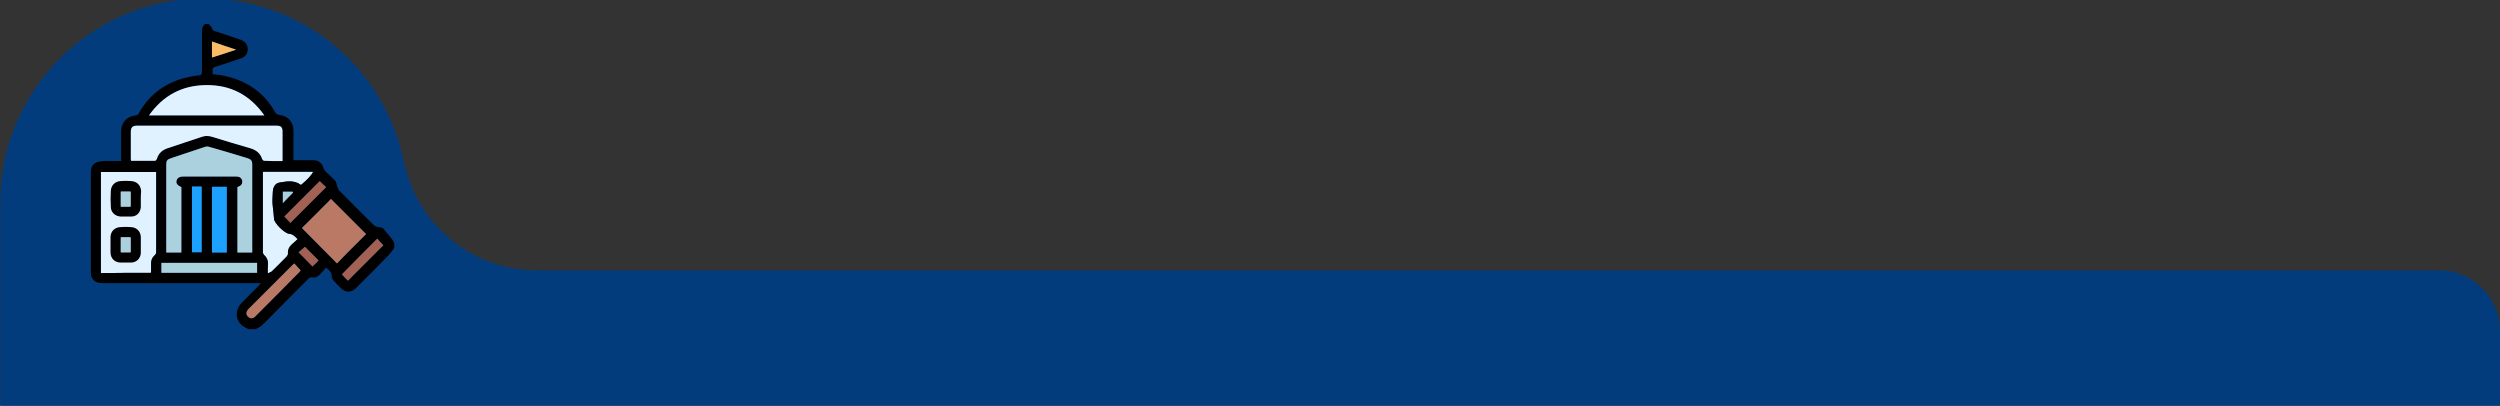 <?xml version="1.0" encoding="utf-8"?>
<!-- Generator: Adobe Illustrator 24.1.2, SVG Export Plug-In . SVG Version: 6.00 Build 0)  -->
<svg version="1.1" id="Capa_1" xmlns="http://www.w3.org/2000/svg" xmlns:xlink="http://www.w3.org/1999/xlink" x="0px" y="0px"
	 viewBox="0 0 825.6 134" style="enable-background:new 0 0 825.6 134;" xml:space="preserve">
<rect x="0" y="0" width="825.6" height="134" fill="#333333" stroke="none"/>
<style type="text/css">
	.st0{fill:#023C7D;}
	.st1{fill:#E0F2FF;}
	.st2{fill:#ABD0DE;}
	.st3{fill:#BA7965;}
	.st4{fill:#1CA1FF;}
	.st5{fill:#A26152;}
	.st6{fill:#FCBB66;}
</style>
<path class="st0" d="M825.6,109.3c0-11-9-20-20-20H177.4c-21.4,0-39.8-15.1-44-36.1v0.4c-6.1-30.9-33.4-54.1-66-54.1
	C30.2-0.4,0.1,29.7,0.1,66.9v67.3h134.6v0h690.9V109.3z"/>
<g>
	<path class="st1" d="M49.9,90.1c0-1.1,0-2,0-3c0-1.1,0.3-2,1.1-2.7c0.5-0.4,0.6-0.8,0.6-1.4c0-6.3,0-12.7,0-19c0-2.4,0-4.8,0-7.2
		c-6.2,0-12.2,0-18.3,0c0,11.2,0,22.3,0,33.4C38.7,90.1,44.2,90.1,49.9,90.1z"/>
	<path class="st1" d="M88.4,90.3c0.6-0.3,1.1-0.4,1.4-0.7c1.7-1.6,3.3-3.3,4.9-4.9c0.2-0.2,0.4-0.6,0.4-0.9
		c-0.1-1.3,0.4-2.3,1.3-3.1c0.6-0.6,1.3-1.1,1.9-1.7c-0.9-1-1.6-1.7-2.8-1.8c-1.5-0.1-4.9-3.5-5-4.9c-0.1-1.3-0.2-2.7-0.4-4
		c-0.2-1.6-0.1-3.3,0-5c0.1-1.5,0.8-2.8,2.2-3c2.4-0.4,4.9-0.9,7.1,0.8c2-1.6,3.9-3.7,4-4.4c-5.5,0-11,0-16.5,0
		c0,0.2-0.1,0.2-0.1,0.3c0,8.8,0,17.5,0,26.3c0,0.3,0.2,0.7,0.4,0.9c0.9,0.8,1.3,1.7,1.3,2.9C88.4,88,88.4,89,88.4,90.3z"/>
	<g>
		<path d="M130.2,80.3c0,0.5,0,1,0,1.6c-0.6,0.8-1.2,1.7-1.9,2.4c-1.6,1.7-3.2,3.2-4.8,4.9c-2,2-4,4-6,6c-1.3,1.3-3.1,1.5-4.4,0.4
			c-1.1-0.9-2.1-2-3-3c-0.3-0.4-0.6-0.9-0.6-1.4c0.1-1.3-0.8-2-1.8-2.8c-0.6,0.7-1.3,1.4-2,2.2c-0.7,0.7-1.5,1.2-2.5,1
			c-0.7-0.1-1.1,0.2-1.5,0.6c-4.7,4.7-9.4,9.4-14.1,14.2c-1,1-2,1.9-3.3,2.3c-0.8,0-1.6,0-2.4,0c-0.1-0.1-0.1-0.1-0.2-0.2
			c-3.9-1.6-4.7-5.6-1.7-8.7c1.8-1.8,3.7-3.7,5.5-5.5c0.2-0.2,0.4-0.4,0.6-0.8c-0.4,0-0.7,0-0.9,0c-6.9,0-13.7,0-20.6,0
			c-10.3,0-20.6,0-31,0c-2.1,0-3.6-1.3-3.6-3.3c0-11.2,0-22.4,0-33.6c0-1.3,0.6-2.3,1.7-2.9c0.6-0.3,1.4-0.4,2.2-0.5
			c2-0.1,4,0,6.1,0c0-0.5,0-0.8,0-1.2c0-2.9,0-5.8,0-8.6c0-3,1.9-5,4.9-5.3c0.3,0,0.8-0.3,0.9-0.6c4.3-7.8,11.2-11.6,19.8-12.6
			c0.9-0.1,1.1-0.4,1.1-1.2c0-4.4,0-8.8,0-13.3c0-1,0.2-1.8,1-2.5c0.4,0,0.8,0,1.2,0c0.4,0.5,0.9,0.9,1.1,1.4c0.1,0.6,0.4,0.8,1,1
			c2.8,0.9,5.6,1.9,8.4,2.8c1.7,0.6,2.5,1.8,2.4,3.4c-0.1,1.5-1,2.4-2.3,2.8c-2.8,1-5.7,1.9-8.5,2.8c-0.6,0.2-0.9,0.5-0.8,1.1
			c0.1,0.4,0,0.9,0,1.3c1,0.1,1.8,0.2,2.6,0.3c7.9,1.4,14.2,5.2,18.2,12.5c0.2,0.3,0.6,0.5,1,0.6c3,0.3,4.9,2.2,4.9,5.3
			c0,2.9,0,5.8,0,8.6c0,0.3,0,0.7,0,1.1c0.5,0,0.8,0,1.2,0c1.8,0,3.5,0,5.3,0c1.9,0,3,1,3.5,2.8c0.1,0.3,0.3,0.5,0.5,0.8
			c1.1,1.1,2.3,2.1,3.3,3.2c0.4,0.5,0.5,1.3,0.7,2c0.2,0.4,0.3,0.9,0.6,1.2c3.7,3.8,7.5,7.5,11.3,11.3c0.5,0.5,1,0.8,1.8,0.8
			c0.5,0,1.1,0.2,1.5,0.5C127.8,77.2,129.4,78.4,130.2,80.3z M83.3,83.4c0-0.2,0-0.2,0-0.3c0-9.6,0-19.2,0-28.9c0-1-0.4-1.6-1.4-1.9
			c-4.3-1.3-8.5-2.6-12.8-3.8c-0.5-0.2-1.2-0.1-1.7,0.1c-3.6,1.2-7.2,2.4-10.8,3.6c-1.5,0.5-1.7,0.8-1.7,2.4c0,9.3,0,18.5,0,27.8
			c0,0.3,0,0.7,0,1c1.7,0,3.3,0,5,0c0-7.2,0-14.4,0-21.6c-1.3-0.6-1.8-1.2-1.6-2.1c0.2-0.9,0.9-1.4,2.3-1.4c5.8,0,11.7,0,17.5,0
			c1,0,1.7,0.5,1.9,1.4c0.1,0.9-0.3,1.6-1.2,1.9c-0.1,0.1-0.3,0.1-0.4,0.2c0,7.3,0,14.4,0,21.6C80,83.4,81.6,83.4,83.3,83.4z
			 M49.9,90.1c0-1.1,0-2,0-3c0-1.1,0.3-2,1.1-2.7c0.5-0.4,0.6-0.8,0.6-1.4c0-6.3,0-12.7,0-19c0-2.4,0-4.8,0-7.2
			c-6.2,0-12.2,0-18.3,0c0,11.2,0,22.3,0,33.4C38.7,90.1,44.2,90.1,49.9,90.1z M93.3,53.2c0-3.3,0-6.5,0-9.7c0-1.5-0.5-2-2-2
			c-15.3,0-30.7,0-46,0c-1.6,0-2.1,0.6-2.1,2.1c0,2.9,0,5.8,0,8.7c0,0.2,0,0.5,0.1,0.8c2.7,0,5.3,0,7.9,0c0.2,0,0.5-0.4,0.6-0.6
			c0.5-1.8,1.7-2.9,3.4-3.5c3.8-1.3,7.6-2.5,11.4-3.8c1.2-0.4,2.3-0.4,3.5,0c4.2,1.3,8.5,2.6,12.7,3.8c1.9,0.6,3.2,1.7,3.8,3.6
			c0.1,0.2,0.4,0.5,0.7,0.5C89.2,53.2,91.2,53.2,93.3,53.2z M49.2,38.1c12.8,0,25.3,0,38.1,0C82.5,31.3,76.1,28,68,28.1
			C60.1,28.2,53.9,31.5,49.2,38.1z M120.9,77.3c-3.9-3.9-7.8-7.8-11.6-11.6c-3.2,3.2-6.4,6.5-9.6,9.6c3.8,3.9,7.8,7.8,11.6,11.7
			C114.4,83.7,117.7,80.5,120.9,77.3z M88.4,90.3c0.6-0.3,1.1-0.4,1.4-0.7c1.7-1.6,3.3-3.3,4.9-4.9c0.2-0.2,0.4-0.6,0.4-0.9
			c-0.1-1.3,0.4-2.3,1.3-3.1c0.6-0.6,1.3-1.1,1.9-1.7c-0.9-1-1.6-1.7-2.8-1.8c-1.5-0.1-4.9-3.5-5-4.9c-0.1-1.3-0.2-2.7-0.4-4
			c-0.2-1.6-0.1-3.3,0-5c0.1-1.5,0.8-2.8,2.2-3c2.4-0.4,4.9-0.9,7.1,0.8c2-1.6,3.9-3.7,4-4.4c-5.5,0-11,0-16.5,0
			c0,0.2-0.1,0.2-0.1,0.3c0,8.8,0,17.5,0,26.3c0,0.3,0.2,0.7,0.4,0.9c0.9,0.8,1.3,1.7,1.3,2.9C88.4,88,88.4,89,88.4,90.3z
			 M74.9,61.7c-1.6,0-3.2,0-4.9,0c0,7.2,0,14.4,0,21.7c1.6,0,3.2,0,4.9,0C74.9,76.1,74.9,68.9,74.9,61.7z M53.3,86.8
			c0,1.1,0,2.2,0,3.3c10.6,0,21.1,0,31.6,0c0-1.1,0-2.2,0-3.3C74.4,86.8,63.9,86.8,53.3,86.8z M97.2,87c-0.2,0.1-0.3,0.3-0.5,0.4
			c-4.9,4.9-9.8,9.8-14.6,14.6c-0.2,0.2-0.3,0.3-0.4,0.5c-0.5,0.7-0.4,1.4,0.1,2c0.6,0.6,1.3,0.8,2,0.4c0.3-0.2,0.6-0.4,0.8-0.7
			c4.8-4.8,9.6-9.6,14.3-14.4c0.2-0.2,0.3-0.4,0.4-0.5C98.7,88.6,97.9,87.8,97.2,87z M63.4,61.6c0,7.3,0,14.5,0,21.7
			c1.1,0,2.1,0,3.2,0c0-7.3,0-14.5,0-21.7C65.5,61.6,64.5,61.6,63.4,61.6z M105.6,59.8c-4,4-7.9,7.9-11.7,11.7
			c0.7,0.7,1.4,1.5,2,2.1c3.9-3.9,7.8-7.8,11.8-11.8C107,61.2,106.3,60.5,105.6,59.8z M114.9,92.7c3.9-3.9,7.9-7.9,11.7-11.7
			c-0.7-0.7-1.4-1.5-2-2.2c-3.9,3.9-7.8,7.8-11.7,11.8C113.5,91.3,114.2,92,114.9,92.7z M78,16.4c-2.8-0.9-5.4-1.8-8-2.7
			c0,1.8,0,3.5,0,5.3C72.7,18.2,75.2,17.3,78,16.4z M105.2,86c-1.6-1.6-3.1-3.1-4.5-4.5c-0.7,0.6-1.4,1.3-2.1,1.8
			c1.5,1.6,3.1,3.1,4.6,4.7C103.9,87.4,104.5,86.7,105.2,86z M93.4,63.3c0,1.3,0,2.4,0,3.8c1.2-1.3,2.3-2.4,3.4-3.5
			c-0.1-0.1-0.1-0.2-0.2-0.3c-0.6,0-1.2,0-1.7,0C94.4,63.3,93.9,63.3,93.4,63.3z"/>
		<path d="M46.5,81c0,0.9,0,1.8,0,2.6c-0.1,1.7-1.4,3.1-3.2,3.1c-1.2,0-2.3,0-3.5,0c-1.9,0-3.3-1.4-3.3-3.3c0-1.7,0-3.4,0-5.1
			c0-1.8,1.3-3.2,3.2-3.3c1.2-0.1,2.4-0.1,3.6,0c1.9,0.1,3.2,1.5,3.2,3.4C46.5,79.3,46.5,80.1,46.5,81C46.5,81,46.5,81,46.5,81z
			 M39.9,78.4c0,1.7,0,3.3,0,4.9c1.1,0,2.2,0,3.2,0c0-1.7,0-3.3,0-4.9C42,78.4,41,78.4,39.9,78.4z"/>
		<path d="M46.5,65.8c0,0.9,0,1.8,0,2.6c-0.1,1.8-1.4,3.1-3.1,3.1c-1.2,0-2.4,0-3.6,0c-1.8-0.1-3.2-1.4-3.2-3.2
			c-0.1-1.8-0.1-3.5,0-5.3c0.1-1.8,1.4-3.1,3.2-3.2c1.2-0.1,2.4-0.1,3.5,0c1.9,0.1,3.2,1.4,3.3,3.3C46.5,64.1,46.5,65,46.5,65.8
			C46.5,65.8,46.5,65.8,46.5,65.8z M39.9,68.2c1.1,0,2.2,0,3.2,0c0-1.7,0-3.3,0-4.9c-1.1,0-2.1,0-3.2,0C39.9,65,39.9,66.6,39.9,68.2
			z"/>
	</g>
	<path class="st2" d="M83.3,83.4c0-0.2,0-0.2,0-0.3c0-9.6,0-19.2,0-28.9c0-1-0.4-1.6-1.4-1.9c-4.3-1.3-8.5-2.6-12.8-3.8
		c-0.5-0.2-1.2-0.1-1.7,0.1c-3.6,1.2-7.2,2.4-10.8,3.6c-1.5,0.5-1.7,0.8-1.7,2.4c0,9.3,0,18.5,0,27.8c0,0.3,0,0.7,0,1
		c1.7,0,3.3,0,5,0c0-7.2,0-14.4,0-21.6c-1.3-0.6-1.8-1.2-1.6-2.1c0.2-0.9,0.9-1.4,2.3-1.4c5.8,0,11.7,0,17.5,0c1,0,1.7,0.5,1.9,1.4
		c0.1,0.9-0.3,1.6-1.2,1.9c-0.1,0.1-0.3,0.1-0.4,0.2c0,7.3,0,14.4,0,21.6C80,83.4,81.6,83.4,83.3,83.4z"/>
	<path class="st1" d="M93.3,53.2c0-3.3,0-6.5,0-9.7c0-1.5-0.5-2-2-2c-15.3,0-30.7,0-46,0c-1.6,0-2.1,0.6-2.1,2.1c0,2.9,0,5.8,0,8.7
		c0,0.2,0,0.5,0.1,0.8c2.7,0,5.3,0,7.9,0c0.2,0,0.5-0.4,0.6-0.6c0.5-1.8,1.7-2.9,3.4-3.5c3.8-1.3,7.6-2.5,11.4-3.8
		c1.2-0.4,2.3-0.4,3.5,0c4.2,1.3,8.5,2.6,12.7,3.8c1.9,0.6,3.2,1.7,3.8,3.6c0.1,0.2,0.4,0.5,0.7,0.5C89.2,53.2,91.2,53.2,93.3,53.2z
		"/>
	<path class="st1" d="M49.2,38.1c12.8,0,25.3,0,38.1,0C82.5,31.3,76.1,28,68,28.1C60.1,28.2,53.9,31.5,49.2,38.1z"/>
	<path class="st3" d="M120.9,77.3c-3.9-3.9-7.8-7.8-11.6-11.6c-3.2,3.2-6.4,6.5-9.6,9.6c3.8,3.9,7.8,7.8,11.6,11.7
		C114.4,83.7,117.7,80.5,120.9,77.3z"/>
	<path class="st4" d="M74.9,61.7c-1.6,0-3.2,0-4.9,0c0,7.2,0,14.4,0,21.7c1.6,0,3.2,0,4.9,0C74.9,76.1,74.9,68.9,74.9,61.7z"/>
	<path class="st2" d="M53.3,86.8c0,1.1,0,2.2,0,3.3c10.6,0,21.1,0,31.6,0c0-1.1,0-2.2,0-3.3C74.4,86.8,63.9,86.8,53.3,86.8z"/>
	<path class="st3" d="M97.2,87c-0.2,0.1-0.3,0.3-0.5,0.4c-4.9,4.9-9.8,9.8-14.6,14.6c-0.2,0.2-0.3,0.3-0.4,0.5
		c-0.5,0.7-0.4,1.4,0.1,2c0.6,0.6,1.3,0.8,2,0.4c0.3-0.2,0.6-0.4,0.8-0.7c4.8-4.8,9.6-9.6,14.3-14.4c0.2-0.2,0.3-0.4,0.4-0.5
		C98.7,88.6,97.9,87.8,97.2,87z"/>
	<path class="st4" d="M63.4,61.6c0,7.3,0,14.5,0,21.7c1.1,0,2.1,0,3.2,0c0-7.3,0-14.5,0-21.7C65.5,61.6,64.5,61.6,63.4,61.6z"/>
	<path class="st5" d="M105.6,59.8c-4,4-7.9,7.9-11.7,11.7c0.7,0.7,1.4,1.5,2,2.1c3.9-3.9,7.8-7.8,11.8-11.8
		C107,61.2,106.3,60.5,105.6,59.8z"/>
	<path class="st5" d="M114.9,92.7c3.9-3.9,7.9-7.9,11.7-11.7c-0.7-0.7-1.4-1.5-2-2.2c-3.9,3.9-7.8,7.8-11.7,11.8
		C113.5,91.3,114.2,92,114.9,92.7z"/>
	<path class="st6" d="M78,16.4c-2.8-0.9-5.4-1.8-8-2.7c0,1.8,0,3.5,0,5.3C72.7,18.2,75.2,17.3,78,16.4z"/>
	<path class="st5" d="M105.2,86c-1.6-1.6-3.1-3.1-4.5-4.5c-0.7,0.6-1.4,1.3-2.1,1.8c1.5,1.6,3.1,3.1,4.6,4.7
		C103.9,87.4,104.5,86.7,105.2,86z"/>
	<path class="st2" d="M93.4,63.3c0,1.3,0,2.4,0,3.8c1.2-1.3,2.3-2.4,3.4-3.5c-0.1-0.1-0.1-0.2-0.2-0.3c-0.6,0-1.2,0-1.7,0
		C94.4,63.3,93.9,63.3,93.4,63.3z"/>
	<path class="st2" d="M39.9,68.2c1.1,0,2.2,0,3.2,0c0-1.7,0-3.3,0-4.9c-1.1,0-2.1,0-3.2,0C39.9,65,39.9,66.6,39.9,68.2z"/>
	<path class="st2" d="M39.9,78.4c0,1.7,0,3.3,0,4.9c1.1,0,2.2,0,3.2,0c0-1.7,0-3.3,0-4.9C42,78.4,41,78.4,39.9,78.4z"/>
</g>
</svg>
